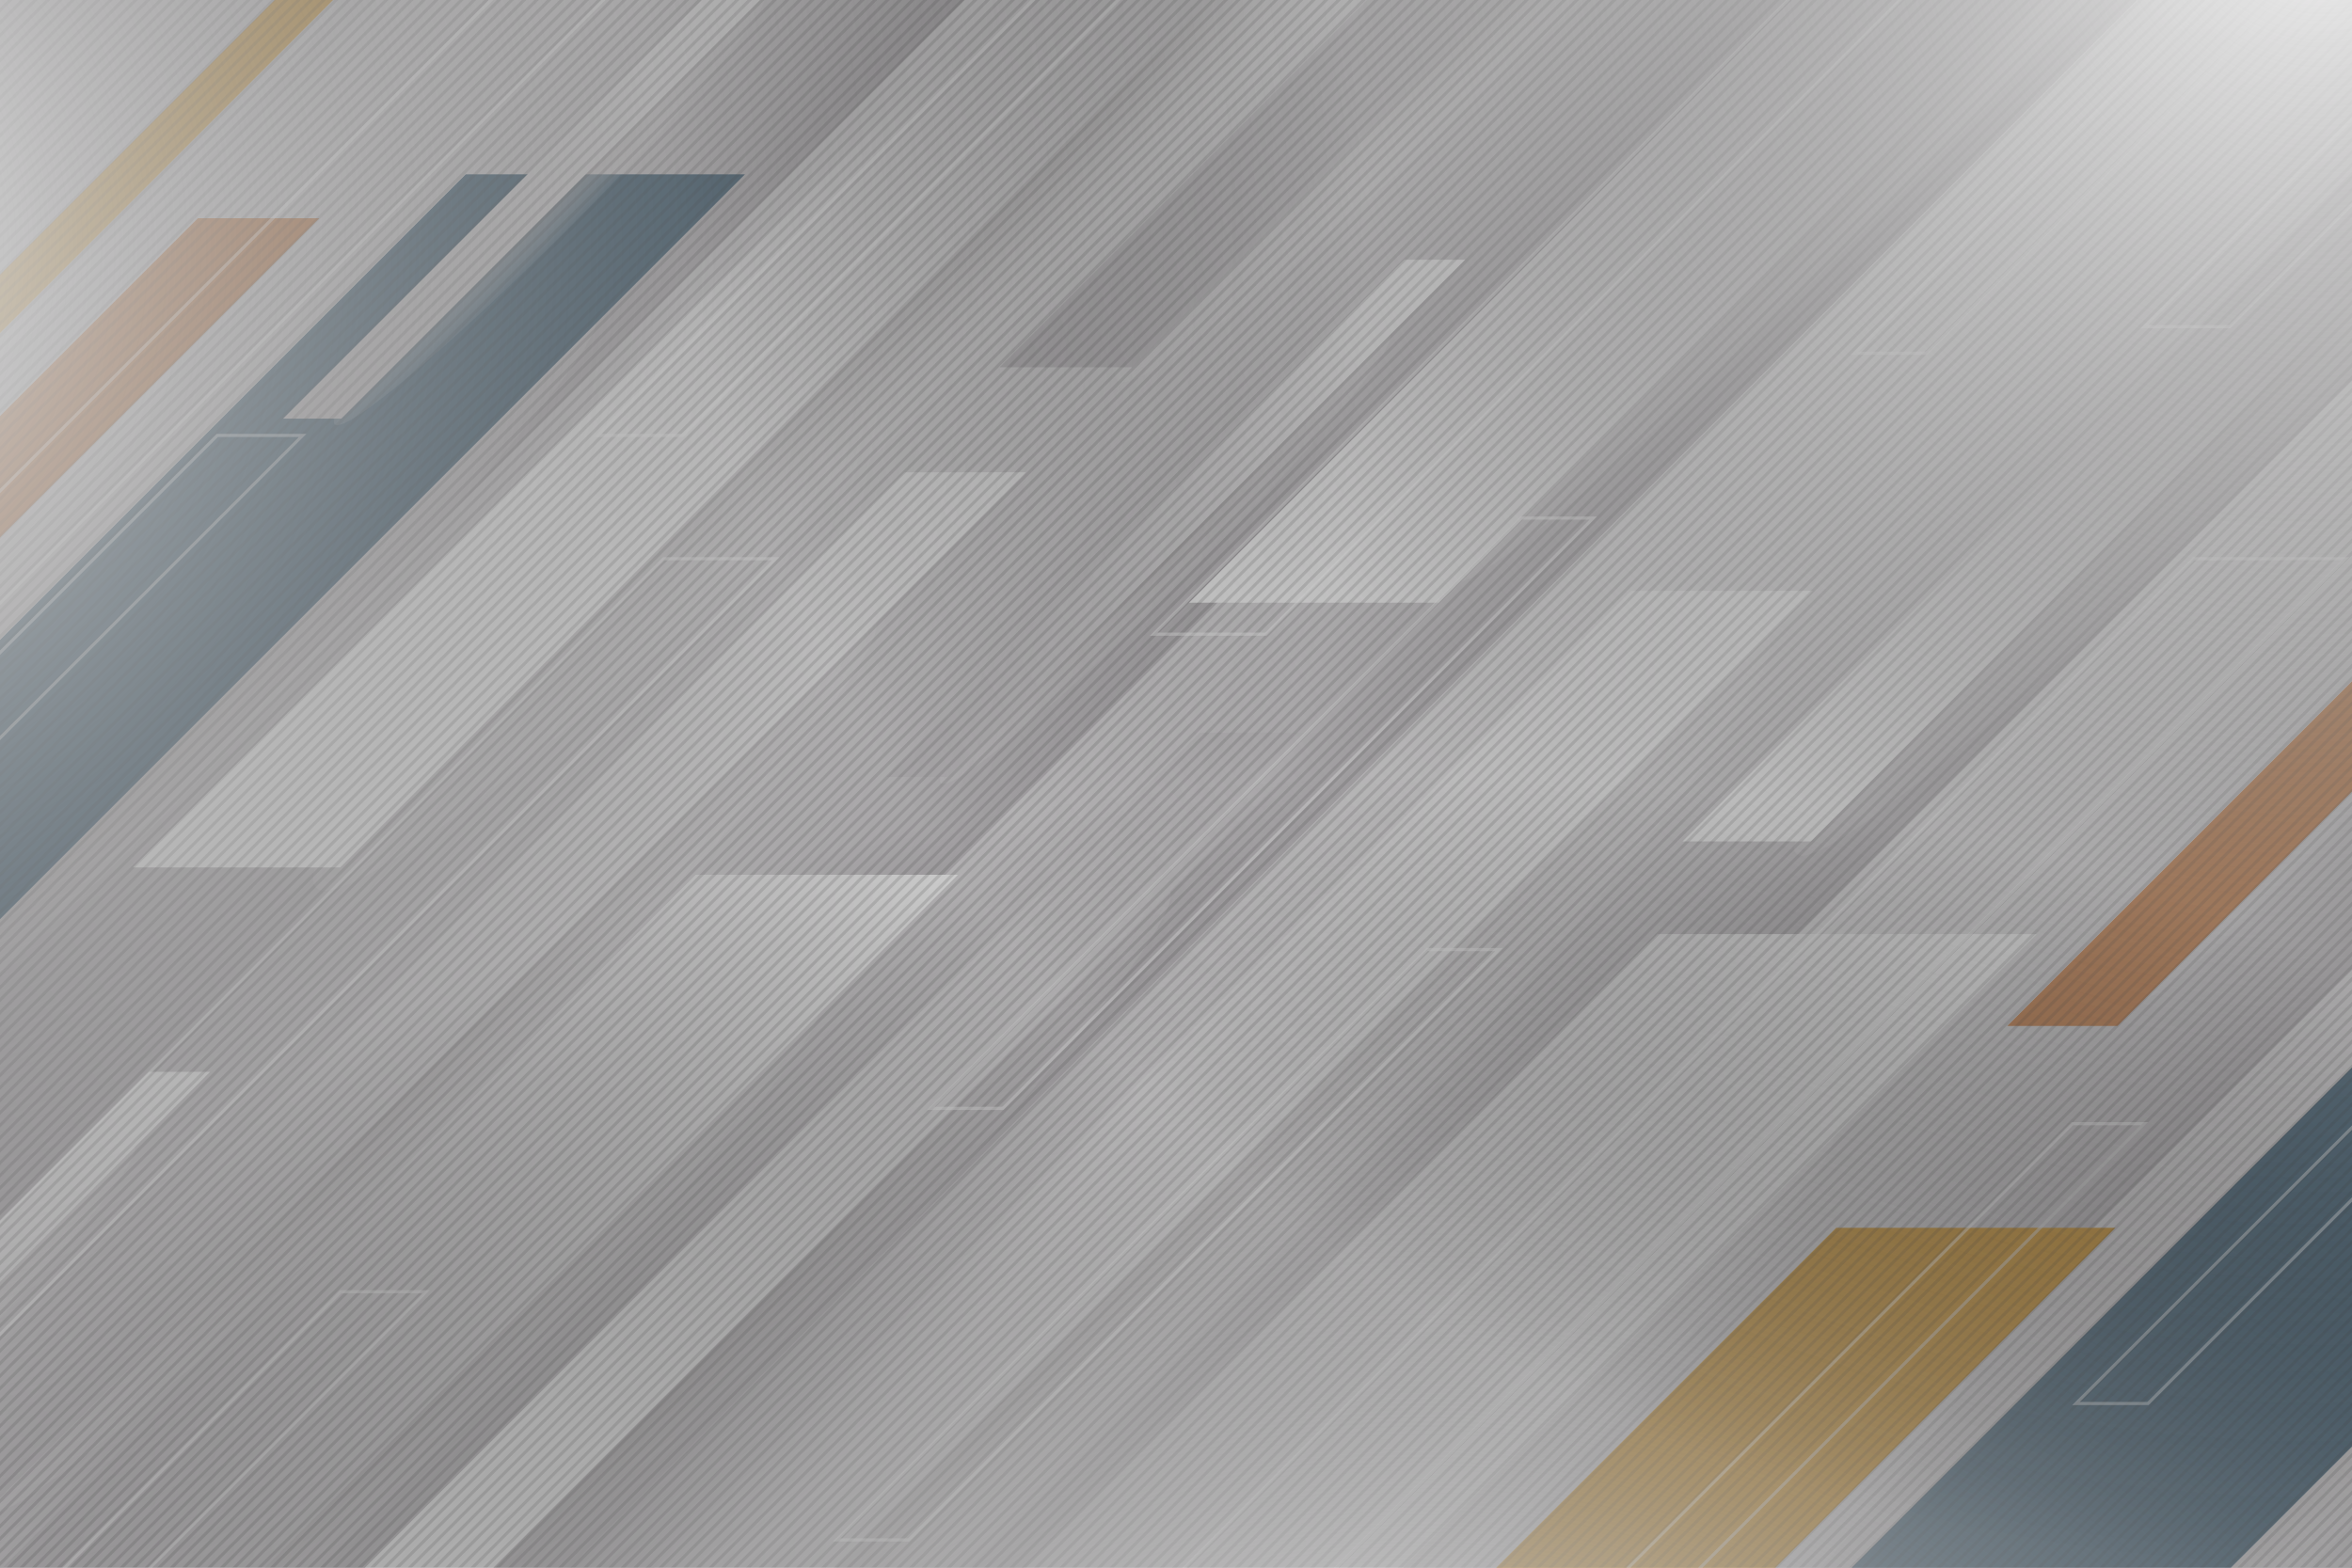 <svg xmlns="http://www.w3.org/2000/svg" xmlns:xlink="http://www.w3.org/1999/xlink" viewBox="0 0 750 500"><rect x="0" y="0" width="750" height="500" fill="#808080" stroke="none"/><defs><style>.a,.as,.at{fill:none;}.b{isolation:isolate;}.c{clip-path:url(#a);}.d{fill:url(#b);}.e{fill:url(#c);}.f{fill:url(#d);}.g{fill:url(#e);}.h{fill:url(#f);}.i{fill:url(#g);}.ab,.ad,.af,.ah,.aj,.al,.am,.ao,.ap,.j,.l,.n,.p,.r,.t,.v,.x,.z{opacity:0.57;mix-blend-mode:multiply;}.j{fill:url(#h);}.k{fill:url(#i);}.l{fill:url(#j);}.m{fill:url(#k);}.n{fill:url(#l);}.o{fill:url(#m);}.p{fill:url(#n);}.q{fill:url(#o);}.r{fill:url(#p);}.s{fill:url(#q);}.t{fill:url(#r);}.u{fill:url(#s);}.v{fill:url(#t);}.w{fill:url(#u);}.x{fill:url(#v);}.y{fill:url(#w);}.z{fill:url(#x);}.aa{fill:url(#y);}.ab{fill:url(#z);}.ac{fill:#c58759;}.ad{fill:url(#aa);}.ae{fill:#cd9f50;}.af{fill:url(#ab);}.ag{fill:url(#ac);}.ah{fill:url(#ad);}.ai{fill:#587182;}.aj{fill:url(#ae);}.ak{fill:url(#af);}.al{fill:url(#ag);}.am{fill:url(#ah);}.an{fill:#ca9945;}.ao{fill:url(#ai);}.ap{fill:url(#aj);}.aq{fill:url(#ak);}.ar{opacity:0.17;}.ar,.at{mix-blend-mode:overlay;}.as{stroke:#424242;}.as,.at{stroke-miterlimit:10;}.at{stroke:#fff;opacity:0.43;}.au,.av,.aw{mix-blend-mode:screen;}.au{fill:url(#al);}.av{fill:url(#am);}.aw{fill:url(#an);}</style><clipPath id="a"><rect class="a" width="750" height="500" transform="translate(750 500) rotate(-180)"/></clipPath><radialGradient id="b" cx="130.07" cy="-94.892" r="836.589" gradientTransform="matrix(-1, 0, 0, 1, 750, 0)" gradientUnits="userSpaceOnUse"><stop offset="0" stop-color="#f3f3f3"/><stop offset="0.97" stop-color="#bcb9bc"/></radialGradient><linearGradient id="c" x1="355.742" y1="257.742" x2="244.241" y2="369.244" gradientTransform="matrix(-1, 0, 0, 1, 750, 0)" gradientUnits="userSpaceOnUse"><stop offset="0" stop-color="#f3f3f3" stop-opacity="0"/><stop offset="0.97" stop-color="#bcb9bc"/></linearGradient><linearGradient id="d" x1="418.742" y1="130.742" x2="307.241" y2="242.244" xlink:href="#c"/><linearGradient id="e" x1="783.742" y1="121.742" x2="672.241" y2="233.244" xlink:href="#c"/><linearGradient id="f" x1="605.742" y1="216.742" x2="494.241" y2="328.244" xlink:href="#c"/><linearGradient id="g" x1="324.742" y1="414.63" x2="213.241" y2="526.132" xlink:href="#c"/><radialGradient id="h" cx="570.224" cy="631.472" r="80.029" gradientTransform="matrix(-2.476, 2.476, 0.148, 0.148, 1439.289, -1043.736)" gradientUnits="userSpaceOnUse"><stop offset="0" stop-color="#bbb8b9"/><stop offset="0.985" stop-color="#fff" stop-opacity="0"/></radialGradient><linearGradient id="i" x1="444.54" y1="416.449" x2="803.058" y2="416.449" gradientTransform="matrix(-1, 0, 0, 1, 750, 0)" xlink:href="#b"/><radialGradient id="j" cx="472.661" cy="-9.429" r="63.28" gradientTransform="matrix(-7.717, 0, 0, 0.579, 3991.252, 45.506)" xlink:href="#h"/><linearGradient id="k" x1="566.111" y1="168.194" x2="244.753" y2="-153.163" gradientTransform="matrix(-1, 0, 0, 1, 750, 0)" xlink:href="#b"/><radialGradient id="l" cx="512.005" cy="388.328" r="63.279" gradientTransform="matrix(-5.457, 5.457, 0.409, 0.409, 2955.28, -2506.71)" xlink:href="#h"/><linearGradient id="m" x1="171.939" y1="434.036" x2="721.042" y2="434.036" gradientTransform="matrix(-1, 0, 0, 1, 750, 0)" xlink:href="#b"/><radialGradient id="n" cx="445.392" cy="470.037" r="39.189" gradientTransform="matrix(-5.457, 5.457, 0.409, 0.409, 2961.126, -2500.865)" xlink:href="#h"/><linearGradient id="o" x1="189.721" y1="265.083" x2="-24.124" y2="51.238" gradientTransform="matrix(-1, 0, 0, 1, 750, 0)" xlink:href="#b"/><radialGradient id="p" cx="519.95" cy="274.021" r="39.189" gradientTransform="matrix(-7.717, 0, 0, 0.579, 4234.445, 275.756)" xlink:href="#h"/><linearGradient id="q" x1="567.1" y1="453.934" x2="292.748" y2="179.581" gradientTransform="matrix(-1, 0, 0, 1, 750, 0)" xlink:href="#b"/><radialGradient id="r" cx="482.79" cy="162.913" r="18.619" gradientTransform="matrix(-5.457, 5.457, 0.409, 0.409, 2939.155, -2522.836)" xlink:href="#h"/><linearGradient id="s" x1="276.245" y1="66.571" x2="493.414" y2="283.74" gradientTransform="matrix(-1, 0, 0, 1, 750, 0)" xlink:href="#b"/><radialGradient id="t" cx="543.201" cy="16.11" r="18.619" gradientTransform="matrix(-5.457, 5.457, 0.409, 0.409, 2928.653, -2533.338)" xlink:href="#h"/><linearGradient id="u" x1="676.472" y1="325.603" x2="893.64" y2="542.771" gradientTransform="matrix(-1, 0, 0, 1, 750, 0)" xlink:href="#b"/><radialGradient id="v" cx="450.474" cy="87.743" r="40.495" gradientTransform="matrix(-7.717, 0, 0, 0.579, 3987.838, -85.08)" xlink:href="#h"/><linearGradient id="w" x1="15.913" y1="-277.073" x2="488.252" y2="195.267" gradientTransform="matrix(-1, 0, 0, 1, 750, 0)" xlink:href="#b"/><radialGradient id="x" cx="519.177" cy="87.373" r="37.051" gradientTransform="matrix(-5.457, 5.457, 0.409, 0.409, 2933.751, -2528.24)" xlink:href="#h"/><linearGradient id="y" x1="409.883" y1="118.275" x2="842.05" y2="550.442" gradientTransform="matrix(-1, 0, 0, 1, 750, 0)" xlink:href="#b"/><radialGradient id="z" cx="532.394" cy="-231.119" r="37.051" gradientTransform="matrix(-7.717, 0, 0, 0.579, 4019.648, 393.171)" xlink:href="#h"/><radialGradient id="aa" cx="503.057" cy="-298.534" r="17.822" gradientTransform="matrix(-7.717, 0, 0, 0.579, 3920.922, 239.702)" xlink:href="#h"/><radialGradient id="ab" cx="537.692" cy="1670.594" r="115.716" gradientTransform="matrix(-3.502, 0, 0, 0.21, 2265.642, 212.077)" xlink:href="#h"/><linearGradient id="ac" x1="100.551" y1="496.667" x2="618.94" y2="496.667" gradientTransform="matrix(-1, 0, 0, 1, 750, 0)" xlink:href="#b"/><radialGradient id="ad" cx="474.122" cy="2427.909" r="115.716" gradientTransform="matrix(-3.502, 0, 0, 0.21, 2332.434, 27.745)" xlink:href="#h"/><radialGradient id="ae" cx="391.272" cy="822.665" r="76.254" gradientTransform="matrix(-3.502, 0, 0, 0.21, 1967.656, -120.392)" xlink:href="#h"/><linearGradient id="af" x1="342.621" y1="203.821" x2="87.028" y2="-51.772" gradientTransform="matrix(-1, 0, 0, 1, 750, 0)" xlink:href="#b"/><radialGradient id="ag" cx="543.629" cy="-204.471" r="85.206" gradientTransform="matrix(-3.502, 0, 0, 0.21, 1944.908, 293.398)" xlink:href="#h"/><radialGradient id="ah" cx="523.24" cy="2013.013" r="85.206" gradientTransform="matrix(-3.502, 0, 0, 0.21, 2310.501, 164.121)" xlink:href="#h"/><radialGradient id="ai" cx="435.378" cy="1833.063" r="33.649" gradientTransform="matrix(-1.86, 1.86, 0.148, 0.148, 1265.626, -807.763)" xlink:href="#h"/><radialGradient id="aj" cx="490.579" cy="-156.951" r="17.822" gradientTransform="matrix(-7.717, 0, 0, 0.579, 3960.806, 157.736)" xlink:href="#h"/><linearGradient id="ak" x1="476.938" y1="-39.981" x2="684.819" y2="167.9" gradientTransform="matrix(-1, 0, 0, 1, 750, 0)" xlink:href="#b"/><radialGradient id="al" cx="295.9" cy="592.206" r="536.122" gradientTransform="matrix(-1, 0, 0, 0.677, 750, 209.519)" gradientUnits="userSpaceOnUse"><stop offset="0" stop-color="#f3f3f3"/><stop offset="1" stop-opacity="0"/></radialGradient><radialGradient id="am" cx="9.37" cy="-34.283" r="536.119" gradientTransform="matrix(-1, 0, 0, 1, 750, 0)" xlink:href="#al"/><radialGradient id="an" cx="850.845" cy="79.213" r="536.119" gradientTransform="matrix(-1, 0, 0, 1, 750, 0)" xlink:href="#al"/></defs><title>loading_page_bg_template_2</title><g class="b"><g class="c"><rect class="d" width="750" height="500"/><polygon class="e" points="673.019 9.297 862.157 9.297 240.381 631.073 51.243 631.073 673.019 9.297"/><polygon class="f" points="610.019 -117.703 799.157 -117.703 177.381 504.073 -11.757 504.073 610.019 -117.703"/><polygon class="g" points="245.019 -126.703 434.157 -126.703 -187.619 495.073 -376.757 495.073 245.019 -126.703"/><polygon class="h" points="423.019 -31.703 612.157 -31.703 -9.619 590.073 -198.757 590.073 423.019 -31.703"/><polygon class="i" points="704.019 166.185 893.157 166.185 271.381 787.961 82.243 787.961 704.019 166.185"/><path class="j" d="M-18.638,601.575c5.422,5.422,72.282-52.645,149.334-129.698s135.12-143.912,129.698-149.334S188.113,375.188,111.06,452.241-24.06,596.153-18.638,601.575Z"/><polygon class="k" points="221.839 279 305.46 279 30.562 553.897 -53.058 553.897 221.839 279"/><ellipse class="l" cx="343.894" cy="40.047" rx="343.761" ry="30.291" transform="translate(72.407 254.899) rotate(-45)"/><polygon class="m" points="603.102 -284.079 669.224 -284.079 108.478 276.666 42.357 276.666 603.102 -284.079"/><path class="n" d="M77.419,689.085c11.829,11.829,130.247-87.41,264.494-221.657S575.399,214.762,563.57,202.933,433.323,290.343,299.076,424.59,65.59,677.255,77.419,689.085Z"/><polygon class="o" points="520.142 188.444 578.061 188.444 86.877 679.628 28.958 679.628 520.142 188.444"/><path class="p" d="M572.724,272.367c7.326,7.326,80.662-54.133,163.802-137.273S881.125-21.382,873.799-28.708,793.136,25.425,709.997,108.565,565.398,265.041,572.724,272.367Z"/><polygon class="q" points="883.79 -78.903 924.739 -78.903 577.468 268.369 536.519 268.369 883.79 -78.903"/><ellipse class="r" cx="222.168" cy="434.394" rx="212.892" ry="18.759" transform="translate(-242.091 284.328) rotate(-45)"/><polygon class="s" points="382.697 233.662 423.646 233.662 76.375 580.933 35.426 580.933 382.697 233.662"/><path class="t" d="M299.98,249.719c3.48,3.481,38.322-25.718,77.821-65.217S446.499,110.16,443.019,106.68s-38.322,25.718-77.821,65.217S296.5,246.238,299.98,249.719Z"/><polygon class="u" points="447.766 82.833 467.22 82.833 302.234 247.819 282.78 247.819 447.766 82.833"/><path class="v" d="M-100.246,508.75c3.48,3.481,38.322-25.718,77.821-65.217s68.698-74.341,65.217-77.821S4.47,391.43-35.029,430.929-103.727,505.27-100.246,508.75Z"/><polygon class="w" points="47.539 341.864 66.994 341.864 -97.992 506.85 -117.447 506.85 47.539 341.864"/><ellipse class="x" cx="511.684" cy="-34.283" rx="219.986" ry="19.384" transform="translate(174.111 351.774) rotate(-45)"/><polygon class="y" points="677.562 -241.704 719.875 -241.704 361.032 117.139 318.719 117.139 677.562 -241.704"/><path class="z" d="M-5.695,482.739c6.926,6.926,76.261-51.18,154.865-129.783s136.709-147.939,129.783-154.865-76.261,51.18-154.865,129.783S-12.621,475.813-5.695,482.739Z"/><polygon class="aa" points="288.399 150.636 327.113 150.636 -1.21 478.959 -39.925 478.959 288.399 150.636"/><ellipse class="ab" cx="-88.652" cy="259.371" rx="201.276" ry="17.735" transform="translate(-209.369 13.282) rotate(-45)"/><polygon class="ac" points="63.118 69.592 101.833 69.592 -226.49 397.915 -265.205 397.915 63.118 69.592"/><ellipse class="ad" cx="39.007" cy="66.873" rx="96.818" ry="8.531" transform="translate(-35.862 47.169) rotate(-45)"/><polygon class="ae" points="112.011 -24.415 130.634 -24.415 -27.297 133.515 -45.919 133.515 112.011 -24.415"/><ellipse class="af" cx="382.559" cy="562.616" rx="285.289" ry="20.076" transform="translate(-285.781 435.296) rotate(-45)"/><polygon class="ag" points="528.54 297.927 649.449 297.927 251.969 695.407 131.06 695.407 528.54 297.927"/><ellipse class="ah" cx="671.985" cy="537.19" rx="285.289" ry="20.076" transform="translate(-183.031 632.505) rotate(-45)"/><polygon class="ai" points="817.966 272.501 938.875 272.501 541.395 669.981 420.486 669.981 817.966 272.501"/><ellipse class="aj" cx="597.361" cy="52.227" rx="187.997" ry="13.23" transform="translate(138.033 437.695) rotate(-45)"/><polygon class="ak" points="641.06 -69.698 720.736 -69.698 458.807 192.23 379.132 192.23 641.06 -69.698"/><ellipse class="al" cx="41.033" cy="250.494" rx="210.068" ry="14.783" transform="translate(-165.108 102.383) rotate(-45)"/><polygon class="ai" points="148.524 55.594 237.554 55.594 -55.125 348.273 -144.155 348.273 148.524 55.594"/><ellipse class="am" cx="478.033" cy="586.509" rx="210.068" ry="14.783" transform="translate(-274.712 509.805) rotate(-45)"/><polygon class="an" points="585.524 391.609 674.554 391.609 381.875 684.288 292.846 684.288 585.524 391.609"/><path class="ao" d="M683.736,318.075c2.28,2.28,23.855-15.598,48.188-39.932s42.212-45.908,39.932-48.188-23.855,15.598-48.188,39.932S681.457,315.795,683.736,318.075Z"/><polygon class="ac" points="859.967 107.326 895.126 107.326 675.222 327.23 640.063 327.23 859.967 107.326"/><ellipse class="ap" cx="175.18" cy="66.873" rx="96.818" ry="8.531" transform="translate(4.023 143.458) rotate(-45)"/><polygon class="aq" points="248.185 -24.415 266.808 -24.415 108.877 133.515 90.255 133.515 248.185 -24.415"/><g class="ar"><line class="as" x1="46.704" y1="-63.394" x2="-622.029" y2="605.338"/><line class="as" x1="50.7" y1="-63.394" x2="-618.033" y2="605.338"/><line class="as" x1="54.696" y1="-63.394" x2="-614.037" y2="605.338"/><line class="as" x1="58.692" y1="-63.394" x2="-610.04" y2="605.338"/><line class="as" x1="62.688" y1="-63.394" x2="-606.044" y2="605.338"/><line class="as" x1="66.684" y1="-63.394" x2="-602.048" y2="605.338"/><line class="as" x1="70.68" y1="-63.394" x2="-598.052" y2="605.338"/><line class="as" x1="74.676" y1="-63.394" x2="-594.056" y2="605.338"/><line class="as" x1="78.672" y1="-63.394" x2="-590.06" y2="605.338"/><line class="as" x1="82.668" y1="-63.394" x2="-586.064" y2="605.338"/><line class="as" x1="86.664" y1="-63.394" x2="-582.068" y2="605.338"/><line class="as" x1="90.66" y1="-63.394" x2="-578.072" y2="605.338"/><line class="as" x1="94.656" y1="-63.394" x2="-574.076" y2="605.338"/><line class="as" x1="98.653" y1="-63.394" x2="-570.08" y2="605.338"/><line class="as" x1="102.649" y1="-63.394" x2="-566.084" y2="605.338"/><line class="as" x1="106.645" y1="-63.394" x2="-562.088" y2="605.338"/><line class="as" x1="110.641" y1="-63.394" x2="-558.092" y2="605.338"/><line class="as" x1="114.637" y1="-63.394" x2="-554.096" y2="605.338"/><line class="as" x1="118.633" y1="-63.394" x2="-550.099" y2="605.338"/><line class="as" x1="122.629" y1="-63.394" x2="-546.103" y2="605.338"/><line class="as" x1="126.625" y1="-63.394" x2="-542.107" y2="605.338"/><line class="as" x1="130.621" y1="-63.394" x2="-538.111" y2="605.338"/><line class="as" x1="134.617" y1="-63.394" x2="-534.115" y2="605.338"/><line class="as" x1="138.613" y1="-63.394" x2="-530.119" y2="605.338"/><line class="as" x1="142.609" y1="-63.394" x2="-526.123" y2="605.338"/><line class="as" x1="146.605" y1="-63.394" x2="-522.127" y2="605.338"/><line class="as" x1="150.601" y1="-63.394" x2="-518.131" y2="605.338"/><line class="as" x1="154.597" y1="-63.394" x2="-514.135" y2="605.338"/><line class="as" x1="158.594" y1="-63.394" x2="-510.139" y2="605.338"/><line class="as" x1="162.59" y1="-63.394" x2="-506.143" y2="605.338"/><line class="as" x1="166.586" y1="-63.394" x2="-502.147" y2="605.338"/><line class="as" x1="170.582" y1="-63.394" x2="-498.151" y2="605.338"/><line class="as" x1="174.578" y1="-63.394" x2="-494.154" y2="605.338"/><line class="as" x1="178.574" y1="-63.394" x2="-490.159" y2="605.338"/><line class="as" x1="182.57" y1="-63.394" x2="-486.162" y2="605.338"/><line class="as" x1="186.566" y1="-63.394" x2="-482.166" y2="605.338"/><line class="as" x1="190.562" y1="-63.394" x2="-478.17" y2="605.338"/><line class="as" x1="194.558" y1="-63.394" x2="-474.174" y2="605.338"/><line class="as" x1="198.554" y1="-63.394" x2="-470.178" y2="605.338"/><line class="as" x1="202.55" y1="-63.394" x2="-466.182" y2="605.338"/><line class="as" x1="206.546" y1="-63.394" x2="-462.186" y2="605.338"/><line class="as" x1="210.542" y1="-63.394" x2="-458.19" y2="605.338"/><line class="as" x1="214.538" y1="-63.394" x2="-454.194" y2="605.338"/><line class="as" x1="218.535" y1="-63.394" x2="-450.198" y2="605.338"/><line class="as" x1="222.531" y1="-63.394" x2="-446.202" y2="605.338"/><line class="as" x1="226.527" y1="-63.394" x2="-442.206" y2="605.338"/><line class="as" x1="230.523" y1="-63.394" x2="-438.21" y2="605.338"/><line class="as" x1="234.519" y1="-63.394" x2="-434.214" y2="605.338"/><line class="as" x1="238.515" y1="-63.394" x2="-430.217" y2="605.338"/><line class="as" x1="242.511" y1="-63.394" x2="-426.221" y2="605.338"/><line class="as" x1="246.507" y1="-63.394" x2="-422.225" y2="605.338"/><line class="as" x1="250.503" y1="-63.394" x2="-418.229" y2="605.338"/><line class="as" x1="254.499" y1="-63.394" x2="-414.233" y2="605.338"/><line class="as" x1="258.495" y1="-63.394" x2="-410.237" y2="605.338"/><line class="as" x1="262.491" y1="-63.394" x2="-406.241" y2="605.338"/><line class="as" x1="266.487" y1="-63.394" x2="-402.245" y2="605.338"/><line class="as" x1="270.483" y1="-63.394" x2="-398.249" y2="605.338"/><line class="as" x1="274.479" y1="-63.394" x2="-394.253" y2="605.338"/><line class="as" x1="278.476" y1="-63.394" x2="-390.257" y2="605.338"/><line class="as" x1="282.471" y1="-63.394" x2="-386.261" y2="605.338"/><line class="as" x1="286.468" y1="-63.394" x2="-382.265" y2="605.338"/><line class="as" x1="290.464" y1="-63.394" x2="-378.269" y2="605.338"/><line class="as" x1="294.46" y1="-63.394" x2="-374.273" y2="605.338"/><line class="as" x1="298.456" y1="-63.394" x2="-370.276" y2="605.338"/><line class="as" x1="302.452" y1="-63.394" x2="-366.28" y2="605.338"/><line class="as" x1="306.448" y1="-63.394" x2="-362.284" y2="605.338"/><line class="as" x1="310.444" y1="-63.394" x2="-358.288" y2="605.338"/><line class="as" x1="314.44" y1="-63.394" x2="-354.292" y2="605.338"/><line class="as" x1="318.436" y1="-63.394" x2="-350.296" y2="605.338"/><line class="as" x1="322.432" y1="-63.394" x2="-346.3" y2="605.338"/><line class="as" x1="326.428" y1="-63.394" x2="-342.304" y2="605.338"/><line class="as" x1="330.424" y1="-63.394" x2="-338.308" y2="605.338"/><line class="as" x1="334.42" y1="-63.394" x2="-334.312" y2="605.338"/><line class="as" x1="338.416" y1="-63.394" x2="-330.316" y2="605.338"/><line class="as" x1="342.413" y1="-63.394" x2="-326.32" y2="605.338"/><line class="as" x1="346.409" y1="-63.394" x2="-322.324" y2="605.338"/><line class="as" x1="350.405" y1="-63.394" x2="-318.328" y2="605.338"/><line class="as" x1="354.401" y1="-63.394" x2="-314.332" y2="605.338"/><line class="as" x1="358.397" y1="-63.394" x2="-310.336" y2="605.338"/><line class="as" x1="362.393" y1="-63.394" x2="-306.339" y2="605.338"/><line class="as" x1="366.389" y1="-63.394" x2="-302.343" y2="605.338"/><line class="as" x1="370.385" y1="-63.394" x2="-298.347" y2="605.338"/><line class="as" x1="374.381" y1="-63.394" x2="-294.351" y2="605.338"/><line class="as" x1="378.377" y1="-63.394" x2="-290.355" y2="605.338"/><line class="as" x1="382.373" y1="-63.394" x2="-286.359" y2="605.338"/><line class="as" x1="386.369" y1="-63.394" x2="-282.363" y2="605.338"/><line class="as" x1="390.365" y1="-63.394" x2="-278.367" y2="605.338"/><line class="as" x1="394.361" y1="-63.394" x2="-274.371" y2="605.338"/><line class="as" x1="398.357" y1="-63.394" x2="-270.375" y2="605.338"/><line class="as" x1="402.353" y1="-63.394" x2="-266.379" y2="605.338"/><line class="as" x1="406.35" y1="-63.394" x2="-262.383" y2="605.338"/><line class="as" x1="410.346" y1="-63.394" x2="-258.387" y2="605.338"/><line class="as" x1="414.342" y1="-63.394" x2="-254.391" y2="605.338"/><line class="as" x1="418.338" y1="-63.394" x2="-250.394" y2="605.338"/><line class="as" x1="422.334" y1="-63.394" x2="-246.399" y2="605.338"/><line class="as" x1="426.33" y1="-63.394" x2="-242.402" y2="605.338"/><line class="as" x1="430.326" y1="-63.394" x2="-238.406" y2="605.338"/><line class="as" x1="434.322" y1="-63.394" x2="-234.41" y2="605.338"/><line class="as" x1="438.318" y1="-63.394" x2="-230.414" y2="605.338"/><line class="as" x1="442.314" y1="-63.394" x2="-226.418" y2="605.338"/><line class="as" x1="446.31" y1="-63.394" x2="-222.422" y2="605.338"/><line class="as" x1="450.306" y1="-63.394" x2="-218.426" y2="605.338"/><line class="as" x1="454.302" y1="-63.394" x2="-214.43" y2="605.338"/><line class="as" x1="458.298" y1="-63.394" x2="-210.434" y2="605.338"/><line class="as" x1="462.295" y1="-63.394" x2="-206.438" y2="605.338"/><line class="as" x1="466.291" y1="-63.394" x2="-202.442" y2="605.338"/><line class="as" x1="470.287" y1="-63.394" x2="-198.446" y2="605.338"/><line class="as" x1="474.283" y1="-63.394" x2="-194.45" y2="605.338"/><line class="as" x1="478.279" y1="-63.394" x2="-190.454" y2="605.338"/><line class="as" x1="482.275" y1="-63.394" x2="-186.458" y2="605.338"/><line class="as" x1="486.271" y1="-63.394" x2="-182.461" y2="605.338"/><line class="as" x1="490.267" y1="-63.394" x2="-178.465" y2="605.338"/><line class="as" x1="494.263" y1="-63.394" x2="-174.469" y2="605.338"/><line class="as" x1="498.259" y1="-63.394" x2="-170.473" y2="605.338"/><line class="as" x1="502.255" y1="-63.394" x2="-166.477" y2="605.338"/><line class="as" x1="506.251" y1="-63.394" x2="-162.481" y2="605.338"/><line class="as" x1="510.247" y1="-63.394" x2="-158.485" y2="605.338"/><line class="as" x1="514.243" y1="-63.394" x2="-154.489" y2="605.338"/><line class="as" x1="518.239" y1="-63.394" x2="-150.493" y2="605.338"/><line class="as" x1="522.235" y1="-63.394" x2="-146.497" y2="605.338"/><line class="as" x1="526.231" y1="-63.394" x2="-142.501" y2="605.338"/><line class="as" x1="530.228" y1="-63.394" x2="-138.505" y2="605.338"/><line class="as" x1="534.224" y1="-63.394" x2="-134.509" y2="605.338"/><line class="as" x1="538.22" y1="-63.394" x2="-130.513" y2="605.338"/><line class="as" x1="542.216" y1="-63.394" x2="-126.516" y2="605.338"/><line class="as" x1="546.212" y1="-63.394" x2="-122.52" y2="605.338"/><line class="as" x1="550.208" y1="-63.394" x2="-118.524" y2="605.338"/><line class="as" x1="554.204" y1="-63.394" x2="-114.528" y2="605.338"/><line class="as" x1="558.2" y1="-63.394" x2="-110.532" y2="605.338"/><line class="as" x1="562.196" y1="-63.394" x2="-106.536" y2="605.338"/><line class="as" x1="566.192" y1="-63.394" x2="-102.54" y2="605.338"/><line class="as" x1="570.188" y1="-63.394" x2="-98.544" y2="605.338"/><line class="as" x1="574.184" y1="-63.394" x2="-94.548" y2="605.338"/><line class="as" x1="578.18" y1="-63.394" x2="-90.552" y2="605.338"/><line class="as" x1="582.176" y1="-63.394" x2="-86.556" y2="605.338"/><line class="as" x1="586.173" y1="-63.394" x2="-82.56" y2="605.338"/><line class="as" x1="590.169" y1="-63.394" x2="-78.564" y2="605.338"/><line class="as" x1="594.165" y1="-63.394" x2="-74.568" y2="605.338"/><line class="as" x1="598.161" y1="-63.394" x2="-70.572" y2="605.338"/><line class="as" x1="602.157" y1="-63.394" x2="-66.576" y2="605.338"/><line class="as" x1="606.153" y1="-63.394" x2="-62.58" y2="605.338"/><line class="as" x1="610.149" y1="-63.394" x2="-58.583" y2="605.338"/><line class="as" x1="614.145" y1="-63.394" x2="-54.587" y2="605.338"/><line class="as" x1="618.141" y1="-63.394" x2="-50.591" y2="605.338"/><line class="as" x1="622.137" y1="-63.394" x2="-46.595" y2="605.338"/><line class="as" x1="626.133" y1="-63.394" x2="-42.599" y2="605.338"/><line class="as" x1="630.129" y1="-63.394" x2="-38.603" y2="605.338"/><line class="as" x1="634.125" y1="-63.394" x2="-34.607" y2="605.338"/><line class="as" x1="638.121" y1="-63.394" x2="-30.611" y2="605.338"/><line class="as" x1="642.117" y1="-63.394" x2="-26.615" y2="605.338"/><line class="as" x1="646.114" y1="-63.394" x2="-22.619" y2="605.338"/><line class="as" x1="650.11" y1="-63.394" x2="-18.623" y2="605.338"/><line class="as" x1="654.106" y1="-63.394" x2="-14.627" y2="605.338"/><line class="as" x1="658.102" y1="-63.394" x2="-10.631" y2="605.338"/><line class="as" x1="662.098" y1="-63.394" x2="-6.635" y2="605.338"/><line class="as" x1="666.094" y1="-63.394" x2="-2.639" y2="605.338"/><line class="as" x1="670.09" y1="-63.394" x2="1.358" y2="605.338"/><line class="as" x1="674.086" y1="-63.394" x2="5.354" y2="605.338"/><line class="as" x1="678.082" y1="-63.394" x2="9.35" y2="605.338"/><line class="as" x1="682.078" y1="-63.394" x2="13.346" y2="605.338"/><line class="as" x1="686.074" y1="-63.394" x2="17.342" y2="605.338"/><line class="as" x1="690.07" y1="-63.394" x2="21.338" y2="605.338"/><line class="as" x1="694.066" y1="-63.394" x2="25.334" y2="605.338"/><line class="as" x1="698.062" y1="-63.394" x2="29.33" y2="605.338"/><line class="as" x1="702.058" y1="-63.394" x2="33.326" y2="605.338"/><line class="as" x1="706.054" y1="-63.394" x2="37.322" y2="605.338"/><line class="as" x1="710.051" y1="-63.394" x2="41.318" y2="605.338"/><line class="as" x1="714.047" y1="-63.394" x2="45.314" y2="605.338"/><line class="as" x1="718.043" y1="-63.394" x2="49.31" y2="605.338"/><line class="as" x1="722.039" y1="-63.394" x2="53.306" y2="605.338"/><line class="as" x1="726.035" y1="-63.394" x2="57.303" y2="605.338"/><line class="as" x1="730.031" y1="-63.394" x2="61.298" y2="605.338"/><line class="as" x1="734.027" y1="-63.394" x2="65.295" y2="605.338"/><line class="as" x1="738.023" y1="-63.394" x2="69.291" y2="605.338"/><line class="as" x1="742.019" y1="-63.394" x2="73.287" y2="605.338"/><line class="as" x1="746.015" y1="-63.394" x2="77.283" y2="605.338"/><line class="as" x1="750.011" y1="-63.394" x2="81.279" y2="605.338"/><line class="as" x1="754.007" y1="-63.394" x2="85.275" y2="605.338"/><line class="as" x1="758.003" y1="-63.394" x2="89.271" y2="605.338"/><line class="as" x1="761.999" y1="-63.394" x2="93.267" y2="605.338"/><line class="as" x1="765.995" y1="-63.394" x2="97.263" y2="605.338"/><line class="as" x1="769.991" y1="-63.394" x2="101.259" y2="605.338"/><line class="as" x1="773.987" y1="-63.394" x2="105.255" y2="605.338"/><line class="as" x1="777.984" y1="-63.394" x2="109.251" y2="605.338"/><line class="as" x1="781.98" y1="-63.394" x2="113.247" y2="605.338"/><line class="as" x1="785.976" y1="-63.394" x2="117.243" y2="605.338"/><line class="as" x1="789.972" y1="-63.394" x2="121.24" y2="605.338"/><line class="as" x1="793.968" y1="-63.394" x2="125.236" y2="605.338"/><line class="as" x1="797.964" y1="-63.394" x2="129.232" y2="605.338"/><line class="as" x1="801.96" y1="-63.394" x2="133.228" y2="605.338"/><line class="as" x1="805.956" y1="-63.394" x2="137.224" y2="605.338"/><line class="as" x1="809.952" y1="-63.394" x2="141.22" y2="605.338"/><line class="as" x1="813.948" y1="-63.394" x2="145.216" y2="605.338"/><line class="as" x1="817.944" y1="-63.394" x2="149.212" y2="605.338"/><line class="as" x1="821.94" y1="-63.394" x2="153.208" y2="605.338"/><line class="as" x1="825.936" y1="-63.394" x2="157.204" y2="605.338"/><line class="as" x1="829.933" y1="-63.394" x2="161.2" y2="605.338"/><line class="as" x1="833.928" y1="-63.394" x2="165.196" y2="605.338"/><line class="as" x1="837.925" y1="-63.394" x2="169.192" y2="605.338"/><line class="as" x1="841.921" y1="-63.394" x2="173.188" y2="605.338"/><line class="as" x1="845.917" y1="-63.394" x2="177.184" y2="605.338"/><line class="as" x1="849.913" y1="-63.394" x2="181.18" y2="605.338"/><line class="as" x1="853.909" y1="-63.394" x2="185.177" y2="605.338"/><line class="as" x1="857.905" y1="-63.394" x2="189.173" y2="605.338"/><line class="as" x1="861.901" y1="-63.394" x2="193.169" y2="605.338"/><line class="as" x1="865.897" y1="-63.394" x2="197.165" y2="605.338"/><line class="as" x1="869.893" y1="-63.394" x2="201.161" y2="605.338"/><line class="as" x1="873.889" y1="-63.394" x2="205.157" y2="605.338"/><line class="as" x1="877.885" y1="-63.394" x2="209.153" y2="605.338"/><line class="as" x1="881.881" y1="-63.394" x2="213.149" y2="605.338"/><line class="as" x1="885.877" y1="-63.394" x2="217.145" y2="605.338"/><line class="as" x1="889.873" y1="-63.394" x2="221.141" y2="605.338"/><line class="as" x1="893.87" y1="-63.394" x2="225.137" y2="605.338"/><line class="as" x1="897.866" y1="-63.394" x2="229.133" y2="605.338"/><line class="as" x1="901.862" y1="-63.394" x2="233.129" y2="605.338"/><line class="as" x1="905.858" y1="-63.394" x2="237.125" y2="605.338"/><line class="as" x1="909.854" y1="-63.394" x2="241.121" y2="605.338"/><line class="as" x1="913.85" y1="-63.394" x2="245.118" y2="605.338"/><line class="as" x1="917.846" y1="-63.394" x2="249.114" y2="605.338"/><line class="as" x1="921.842" y1="-63.394" x2="253.11" y2="605.338"/><line class="as" x1="925.838" y1="-63.394" x2="257.106" y2="605.338"/><line class="as" x1="929.834" y1="-63.394" x2="261.102" y2="605.338"/><line class="as" x1="933.83" y1="-63.394" x2="265.098" y2="605.338"/><line class="as" x1="937.826" y1="-63.394" x2="269.094" y2="605.338"/><line class="as" x1="941.822" y1="-63.394" x2="273.09" y2="605.338"/><line class="as" x1="945.818" y1="-63.394" x2="277.086" y2="605.338"/><line class="as" x1="949.814" y1="-63.394" x2="281.082" y2="605.338"/><line class="as" x1="953.811" y1="-63.394" x2="285.078" y2="605.338"/><line class="as" x1="957.807" y1="-63.394" x2="289.074" y2="605.338"/><line class="as" x1="961.803" y1="-63.394" x2="293.07" y2="605.338"/><line class="as" x1="965.799" y1="-63.394" x2="297.066" y2="605.338"/><line class="as" x1="969.795" y1="-63.394" x2="301.062" y2="605.338"/><line class="as" x1="973.791" y1="-63.394" x2="305.058" y2="605.338"/><line class="as" x1="977.787" y1="-63.394" x2="309.055" y2="605.338"/><line class="as" x1="981.783" y1="-63.394" x2="313.051" y2="605.338"/><line class="as" x1="985.779" y1="-63.394" x2="317.047" y2="605.338"/><line class="as" x1="989.775" y1="-63.394" x2="321.043" y2="605.338"/><line class="as" x1="993.771" y1="-63.394" x2="325.039" y2="605.338"/><line class="as" x1="997.767" y1="-63.394" x2="329.035" y2="605.338"/><line class="as" x1="1001.763" y1="-63.394" x2="333.031" y2="605.338"/><line class="as" x1="1005.759" y1="-63.394" x2="337.027" y2="605.338"/><line class="as" x1="1009.755" y1="-63.394" x2="341.023" y2="605.338"/><line class="as" x1="1013.751" y1="-63.394" x2="345.019" y2="605.338"/><line class="as" x1="1017.747" y1="-63.394" x2="349.015" y2="605.338"/><line class="as" x1="1021.744" y1="-63.394" x2="353.011" y2="605.338"/><line class="as" x1="1025.74" y1="-63.394" x2="357.007" y2="605.338"/><line class="as" x1="1029.736" y1="-63.394" x2="361.003" y2="605.338"/><line class="as" x1="1033.732" y1="-63.394" x2="365" y2="605.338"/><line class="as" x1="1037.728" y1="-63.394" x2="368.996" y2="605.338"/><line class="as" x1="1041.724" y1="-63.394" x2="372.992" y2="605.338"/><line class="as" x1="1045.72" y1="-63.394" x2="376.988" y2="605.338"/><line class="as" x1="1049.716" y1="-63.394" x2="380.984" y2="605.338"/><line class="as" x1="1053.712" y1="-63.394" x2="384.98" y2="605.338"/><line class="as" x1="1057.708" y1="-63.394" x2="388.976" y2="605.338"/><line class="as" x1="1061.704" y1="-63.394" x2="392.972" y2="605.338"/><line class="as" x1="1065.7" y1="-63.394" x2="396.968" y2="605.338"/><line class="as" x1="1069.696" y1="-63.394" x2="400.964" y2="605.338"/><line class="as" x1="1073.692" y1="-63.394" x2="404.96" y2="605.338"/><line class="as" x1="1077.688" y1="-63.394" x2="408.956" y2="605.338"/><line class="as" x1="1081.685" y1="-63.394" x2="412.952" y2="605.338"/><line class="as" x1="1085.681" y1="-63.394" x2="416.948" y2="605.338"/><line class="as" x1="1089.677" y1="-63.394" x2="420.944" y2="605.338"/><line class="as" x1="1093.673" y1="-63.394" x2="424.94" y2="605.338"/><line class="as" x1="1097.669" y1="-63.394" x2="428.937" y2="605.338"/><line class="as" x1="1101.665" y1="-63.394" x2="432.933" y2="605.338"/><line class="as" x1="1105.661" y1="-63.394" x2="436.929" y2="605.338"/><line class="as" x1="1109.657" y1="-63.394" x2="440.925" y2="605.338"/><line class="as" x1="1113.653" y1="-63.394" x2="444.921" y2="605.338"/><line class="as" x1="1117.649" y1="-63.394" x2="448.917" y2="605.338"/><line class="as" x1="1121.645" y1="-63.394" x2="452.913" y2="605.338"/><line class="as" x1="1125.641" y1="-63.394" x2="456.909" y2="605.338"/><line class="as" x1="1129.637" y1="-63.394" x2="460.905" y2="605.338"/><line class="as" x1="1133.633" y1="-63.394" x2="464.901" y2="605.338"/><line class="as" x1="1137.63" y1="-63.394" x2="468.897" y2="605.338"/><line class="as" x1="1141.626" y1="-63.394" x2="472.893" y2="605.338"/><line class="as" x1="1145.622" y1="-63.394" x2="476.889" y2="605.338"/><line class="as" x1="1149.618" y1="-63.394" x2="480.885" y2="605.338"/><line class="as" x1="1153.614" y1="-63.394" x2="484.881" y2="605.338"/><line class="as" x1="1157.61" y1="-63.394" x2="488.877" y2="605.338"/><line class="as" x1="1161.606" y1="-63.394" x2="492.874" y2="605.338"/><line class="as" x1="1165.602" y1="-63.394" x2="496.87" y2="605.338"/><line class="as" x1="1169.598" y1="-63.394" x2="500.866" y2="605.338"/><line class="as" x1="1173.594" y1="-63.394" x2="504.862" y2="605.338"/><line class="as" x1="1177.59" y1="-63.394" x2="508.858" y2="605.338"/><line class="as" x1="1181.586" y1="-63.394" x2="512.854" y2="605.338"/><line class="as" x1="1185.582" y1="-63.394" x2="516.85" y2="605.338"/><line class="as" x1="1189.578" y1="-63.394" x2="520.846" y2="605.338"/><line class="as" x1="1193.574" y1="-63.394" x2="524.842" y2="605.338"/><line class="as" x1="1197.57" y1="-63.394" x2="528.838" y2="605.338"/><line class="as" x1="1201.566" y1="-63.394" x2="532.834" y2="605.338"/><line class="as" x1="1205.563" y1="-63.394" x2="536.83" y2="605.338"/><line class="as" x1="1209.559" y1="-63.394" x2="540.826" y2="605.338"/><line class="as" x1="1213.555" y1="-63.394" x2="544.822" y2="605.338"/><line class="as" x1="1217.551" y1="-63.394" x2="548.818" y2="605.338"/><line class="as" x1="1221.547" y1="-63.394" x2="552.815" y2="605.338"/><line class="as" x1="1225.543" y1="-63.394" x2="556.811" y2="605.338"/><line class="as" x1="1229.539" y1="-63.394" x2="560.807" y2="605.338"/><line class="as" x1="1233.535" y1="-63.394" x2="564.803" y2="605.338"/><line class="as" x1="1237.531" y1="-63.394" x2="568.799" y2="605.338"/><line class="as" x1="1241.527" y1="-63.394" x2="572.795" y2="605.338"/><line class="as" x1="1245.523" y1="-63.394" x2="576.791" y2="605.338"/><line class="as" x1="1249.519" y1="-63.394" x2="580.787" y2="605.338"/><line class="as" x1="1253.515" y1="-63.394" x2="584.783" y2="605.338"/><line class="as" x1="1257.511" y1="-63.394" x2="588.779" y2="605.338"/><line class="as" x1="1261.507" y1="-63.394" x2="592.775" y2="605.338"/><line class="as" x1="1265.504" y1="-63.394" x2="596.771" y2="605.338"/><line class="as" x1="1269.5" y1="-63.394" x2="600.767" y2="605.338"/><line class="as" x1="1273.496" y1="-63.394" x2="604.763" y2="605.338"/><line class="as" x1="1277.492" y1="-63.394" x2="608.76" y2="605.338"/><line class="as" x1="1281.488" y1="-63.394" x2="612.755" y2="605.338"/><line class="as" x1="1285.484" y1="-63.394" x2="616.752" y2="605.338"/><line class="as" x1="1289.48" y1="-63.394" x2="620.748" y2="605.338"/><line class="as" x1="1293.476" y1="-63.394" x2="624.744" y2="605.338"/><line class="as" x1="1297.472" y1="-63.394" x2="628.74" y2="605.338"/><line class="as" x1="1301.468" y1="-63.394" x2="632.736" y2="605.338"/><line class="as" x1="1305.464" y1="-63.394" x2="636.732" y2="605.338"/><line class="as" x1="1309.46" y1="-63.394" x2="640.728" y2="605.338"/><line class="as" x1="1313.456" y1="-63.394" x2="644.724" y2="605.338"/><line class="as" x1="1317.452" y1="-63.394" x2="648.72" y2="605.338"/><line class="as" x1="1321.448" y1="-63.394" x2="652.716" y2="605.338"/><line class="as" x1="1325.445" y1="-63.394" x2="656.712" y2="605.338"/><line class="as" x1="1329.441" y1="-63.394" x2="660.708" y2="605.338"/><line class="as" x1="1333.437" y1="-63.394" x2="664.704" y2="605.338"/><line class="as" x1="1337.433" y1="-63.394" x2="668.7" y2="605.338"/><line class="as" x1="1341.429" y1="-63.394" x2="672.697" y2="605.338"/><line class="as" x1="1345.425" y1="-63.394" x2="676.693" y2="605.338"/><line class="as" x1="1349.421" y1="-63.394" x2="680.689" y2="605.338"/><line class="as" x1="1353.417" y1="-63.394" x2="684.685" y2="605.338"/><line class="as" x1="1357.413" y1="-63.394" x2="688.681" y2="605.338"/><line class="as" x1="1361.409" y1="-63.394" x2="692.677" y2="605.338"/><line class="as" x1="1365.405" y1="-63.394" x2="696.673" y2="605.338"/><line class="as" x1="1369.401" y1="-63.394" x2="700.669" y2="605.338"/><line class="as" x1="1373.397" y1="-63.394" x2="704.665" y2="605.338"/><line class="as" x1="1377.393" y1="-63.394" x2="708.661" y2="605.338"/><line class="as" x1="1381.389" y1="-63.394" x2="712.657" y2="605.338"/><line class="as" x1="1385.386" y1="-63.394" x2="716.653" y2="605.338"/><line class="as" x1="1389.382" y1="-63.394" x2="720.649" y2="605.338"/><line class="as" x1="1393.378" y1="-63.394" x2="724.645" y2="605.338"/><line class="as" x1="1397.374" y1="-63.394" x2="728.641" y2="605.338"/><line class="as" x1="1401.37" y1="-63.394" x2="732.638" y2="605.338"/><line class="as" x1="1405.366" y1="-63.394" x2="736.634" y2="605.338"/><line class="as" x1="1409.362" y1="-63.394" x2="740.63" y2="605.338"/></g><rect class="a" width="750" height="500"/><polygon class="at" points="699.48 178.199 747.925 178.199 350.445 575.679 302 575.679 699.48 178.199"/><polygon class="at" points="661.224 -91.073 696.976 -91.073 403.642 202.261 367.89 202.261 661.224 -91.073"/><polygon class="at" points="211.648 178.199 247.4 178.199 -45.934 471.533 -81.686 471.533 211.648 178.199"/><polygon class="at" points="224.07 -67.455 259.822 -67.455 -33.512 225.88 -69.264 225.88 224.07 -67.455"/><polygon class="at" points="108.641 412 135.846 412 -87.366 635.213 -114.572 635.213 108.641 412"/><polygon class="at" points="69.277 138.888 96.482 138.888 -126.731 362.1 -153.936 362.1 69.277 138.888"/><polygon class="at" points="413.695 -84.325 440.9 -84.325 217.687 138.888 190.482 138.888 413.695 -84.325"/><polygon class="at" points="907.01 -119.01 934.215 -119.01 711.003 104.203 683.797 104.203 907.01 -119.01"/><polygon class="at" points="455.086 302.852 478.033 302.852 289.755 491.13 266.808 491.13 455.086 302.852"/><polygon class="at" points="779.641 -75.617 802.589 -75.617 614.311 112.661 591.363 112.661 779.641 -75.617"/><polygon class="at" points="660.85 358.397 683.797 358.397 495.519 546.675 472.572 546.675 660.85 358.397"/><polygon class="at" points="850.26 259.371 873.207 259.371 684.929 447.649 661.981 447.649 850.26 259.371"/><polygon class="at" points="485.129 165.232 508.077 165.232 319.799 353.51 296.851 353.51 485.129 165.232"/><ellipse class="au" cx="454.1" cy="610.442" rx="536.119" ry="362.957"/><circle class="av" cx="740.63" cy="-34.283" r="536.119"/><circle class="aw" cx="-100.844" cy="79.213" r="536.119"/></g></g></svg>